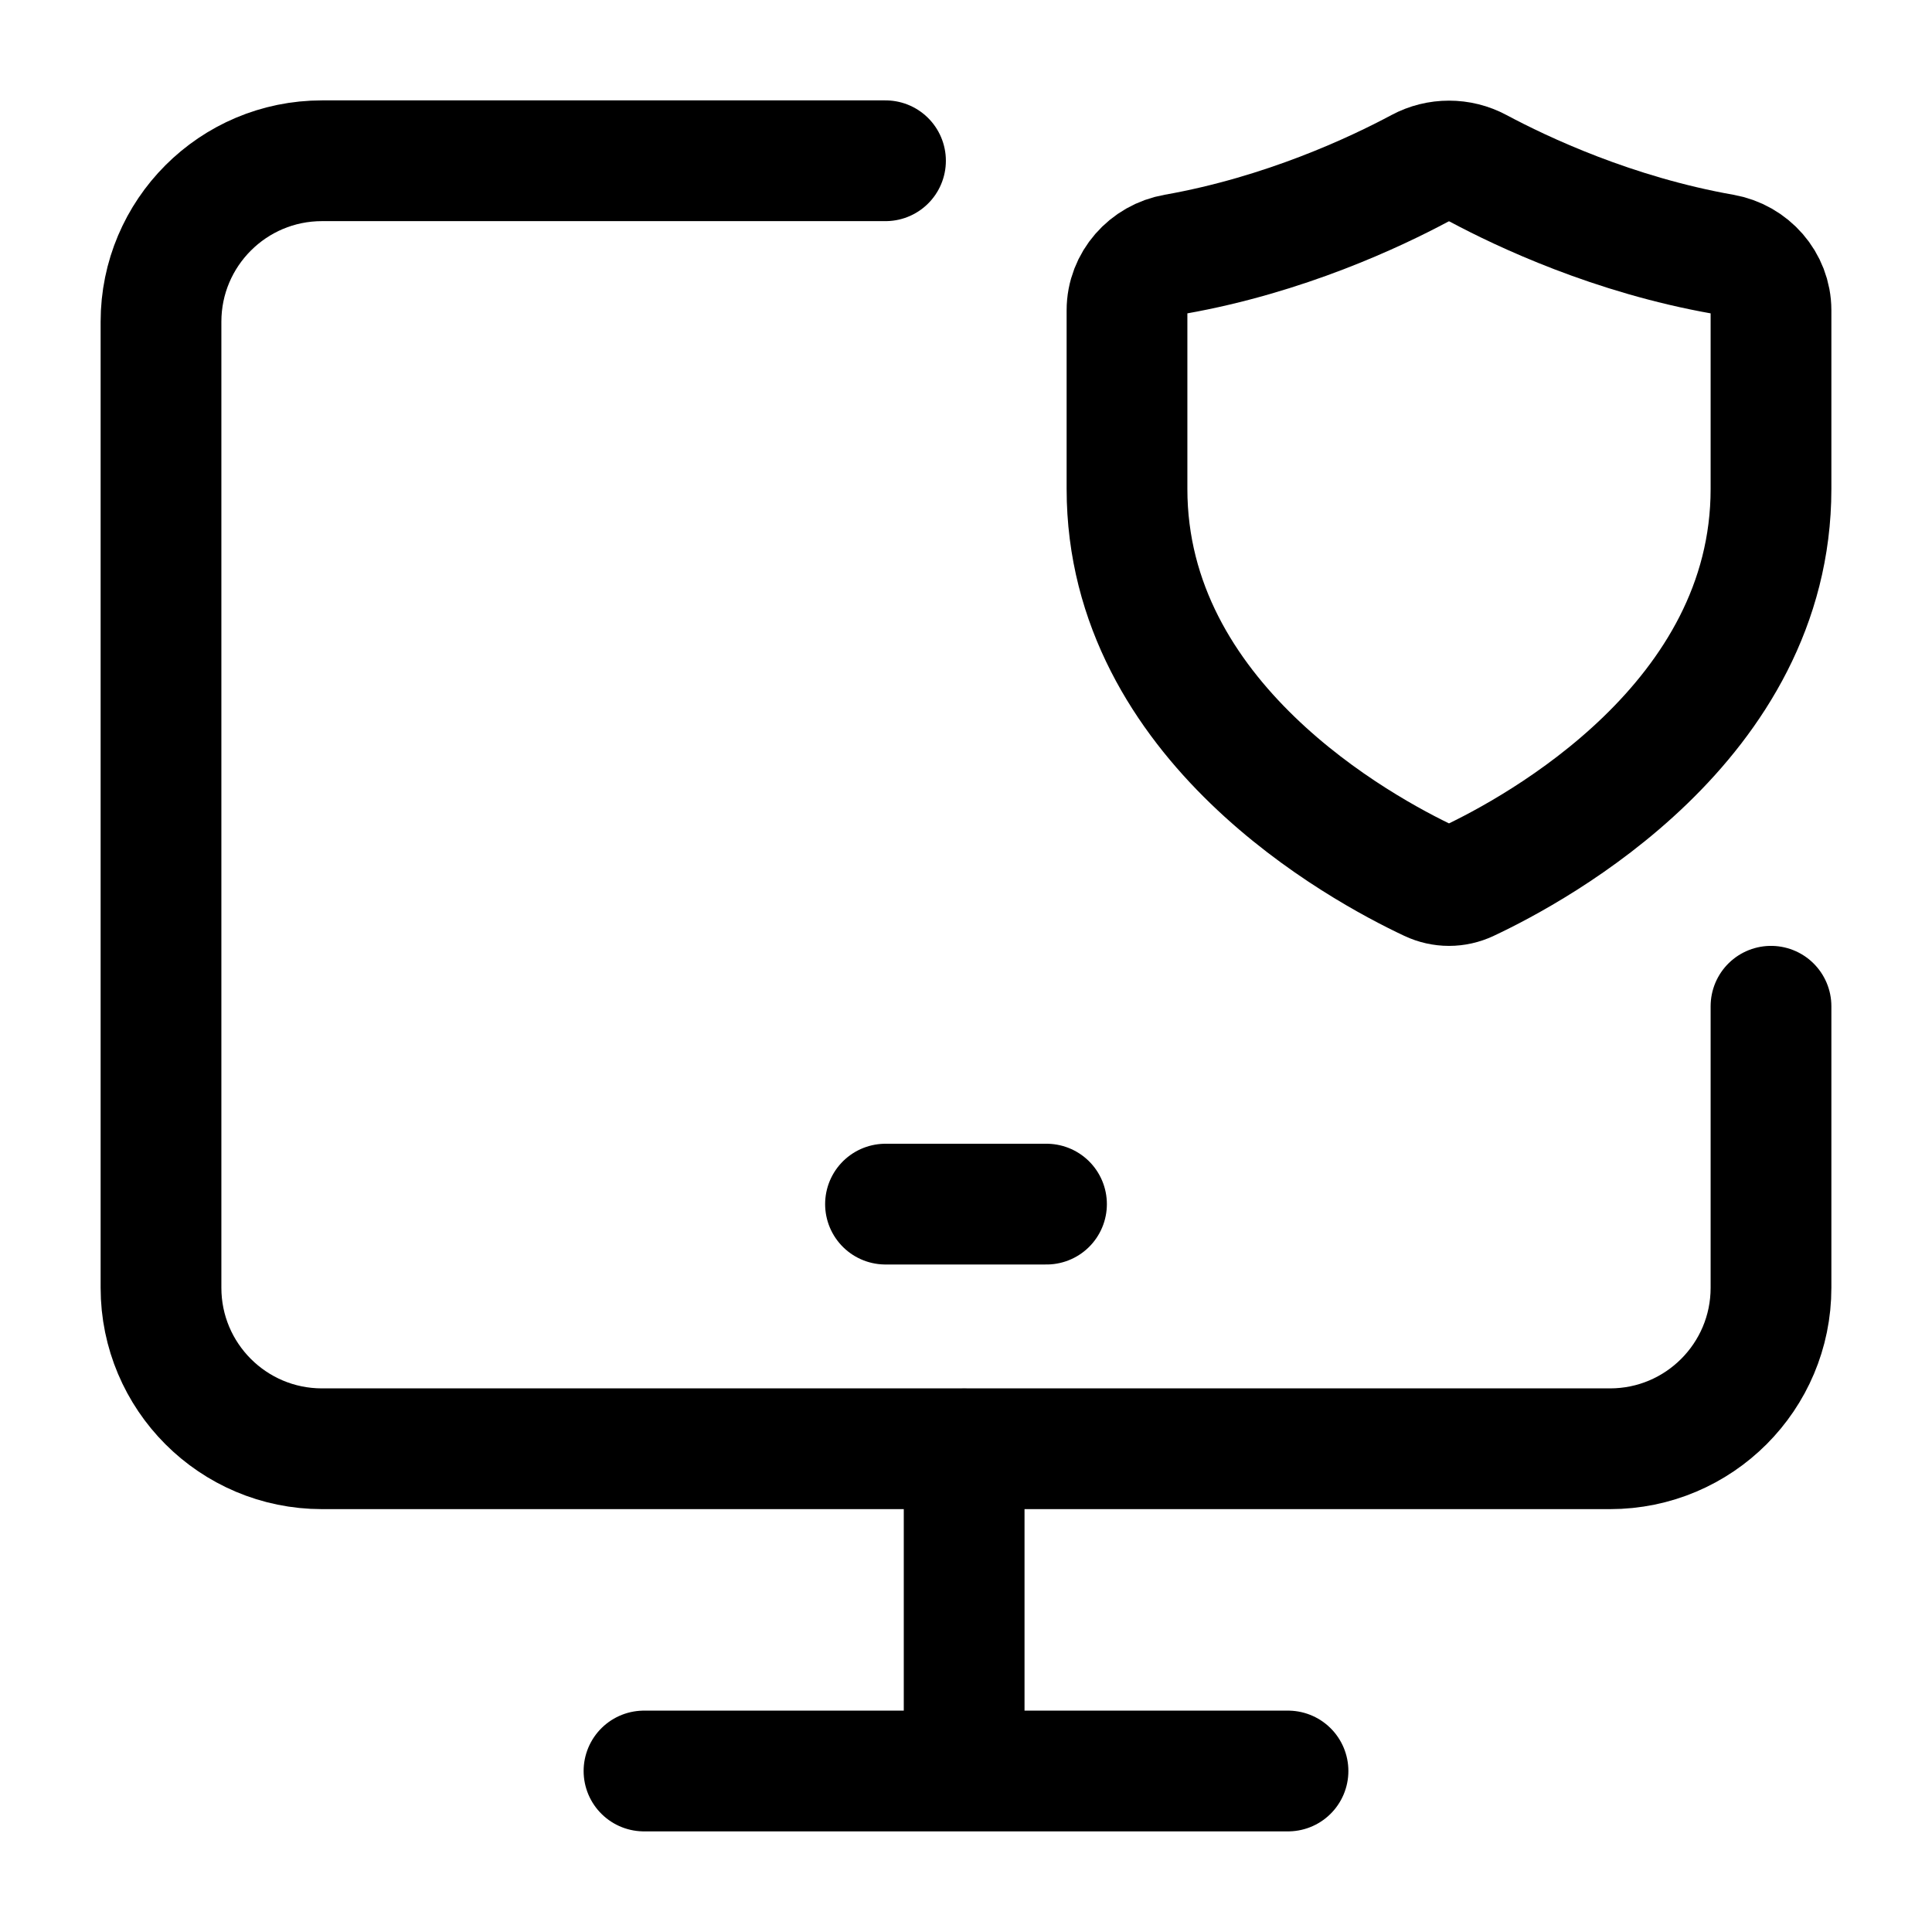<svg width="24" height="24" viewBox="0 0 24 24" fill="none" xmlns="http://www.w3.org/2000/svg">
    <path d="M11 1.997H4C2.895 1.997 2 2.893 2 3.997V15.997C2 17.101 2.895 17.997 4 17.997H20C21.105 17.997 22 17.101 22 15.997V12.5" stroke="currentColor" stroke-width="1.5" stroke-linecap="round" stroke-linejoin="round"/>
    <path d="M11 14.958H13" stroke="currentColor" stroke-width="1.5" stroke-linecap="round" stroke-linejoin="round"/>
    <path d="M22 6.073V3.855C22 3.507 21.74 3.217 21.402 3.158C20.042 2.918 18.913 2.386 18.362 2.091C18.137 1.97 17.863 1.97 17.638 2.091C17.087 2.386 15.958 2.918 14.598 3.158C14.26 3.217 14 3.507 14 3.855V6.073C14 8.966 16.906 10.544 17.764 10.947C17.915 11.018 18.085 11.018 18.236 10.947C19.094 10.544 22 8.966 22 6.073Z" stroke="currentColor" stroke-width="1.5" stroke-linecap="round"/>
    <path d="M11.977 18V22M11.977 22H16M11.977 22H8" stroke="currentColor" stroke-width="1.5" stroke-linecap="round" stroke-linejoin="round"/>
</svg>
